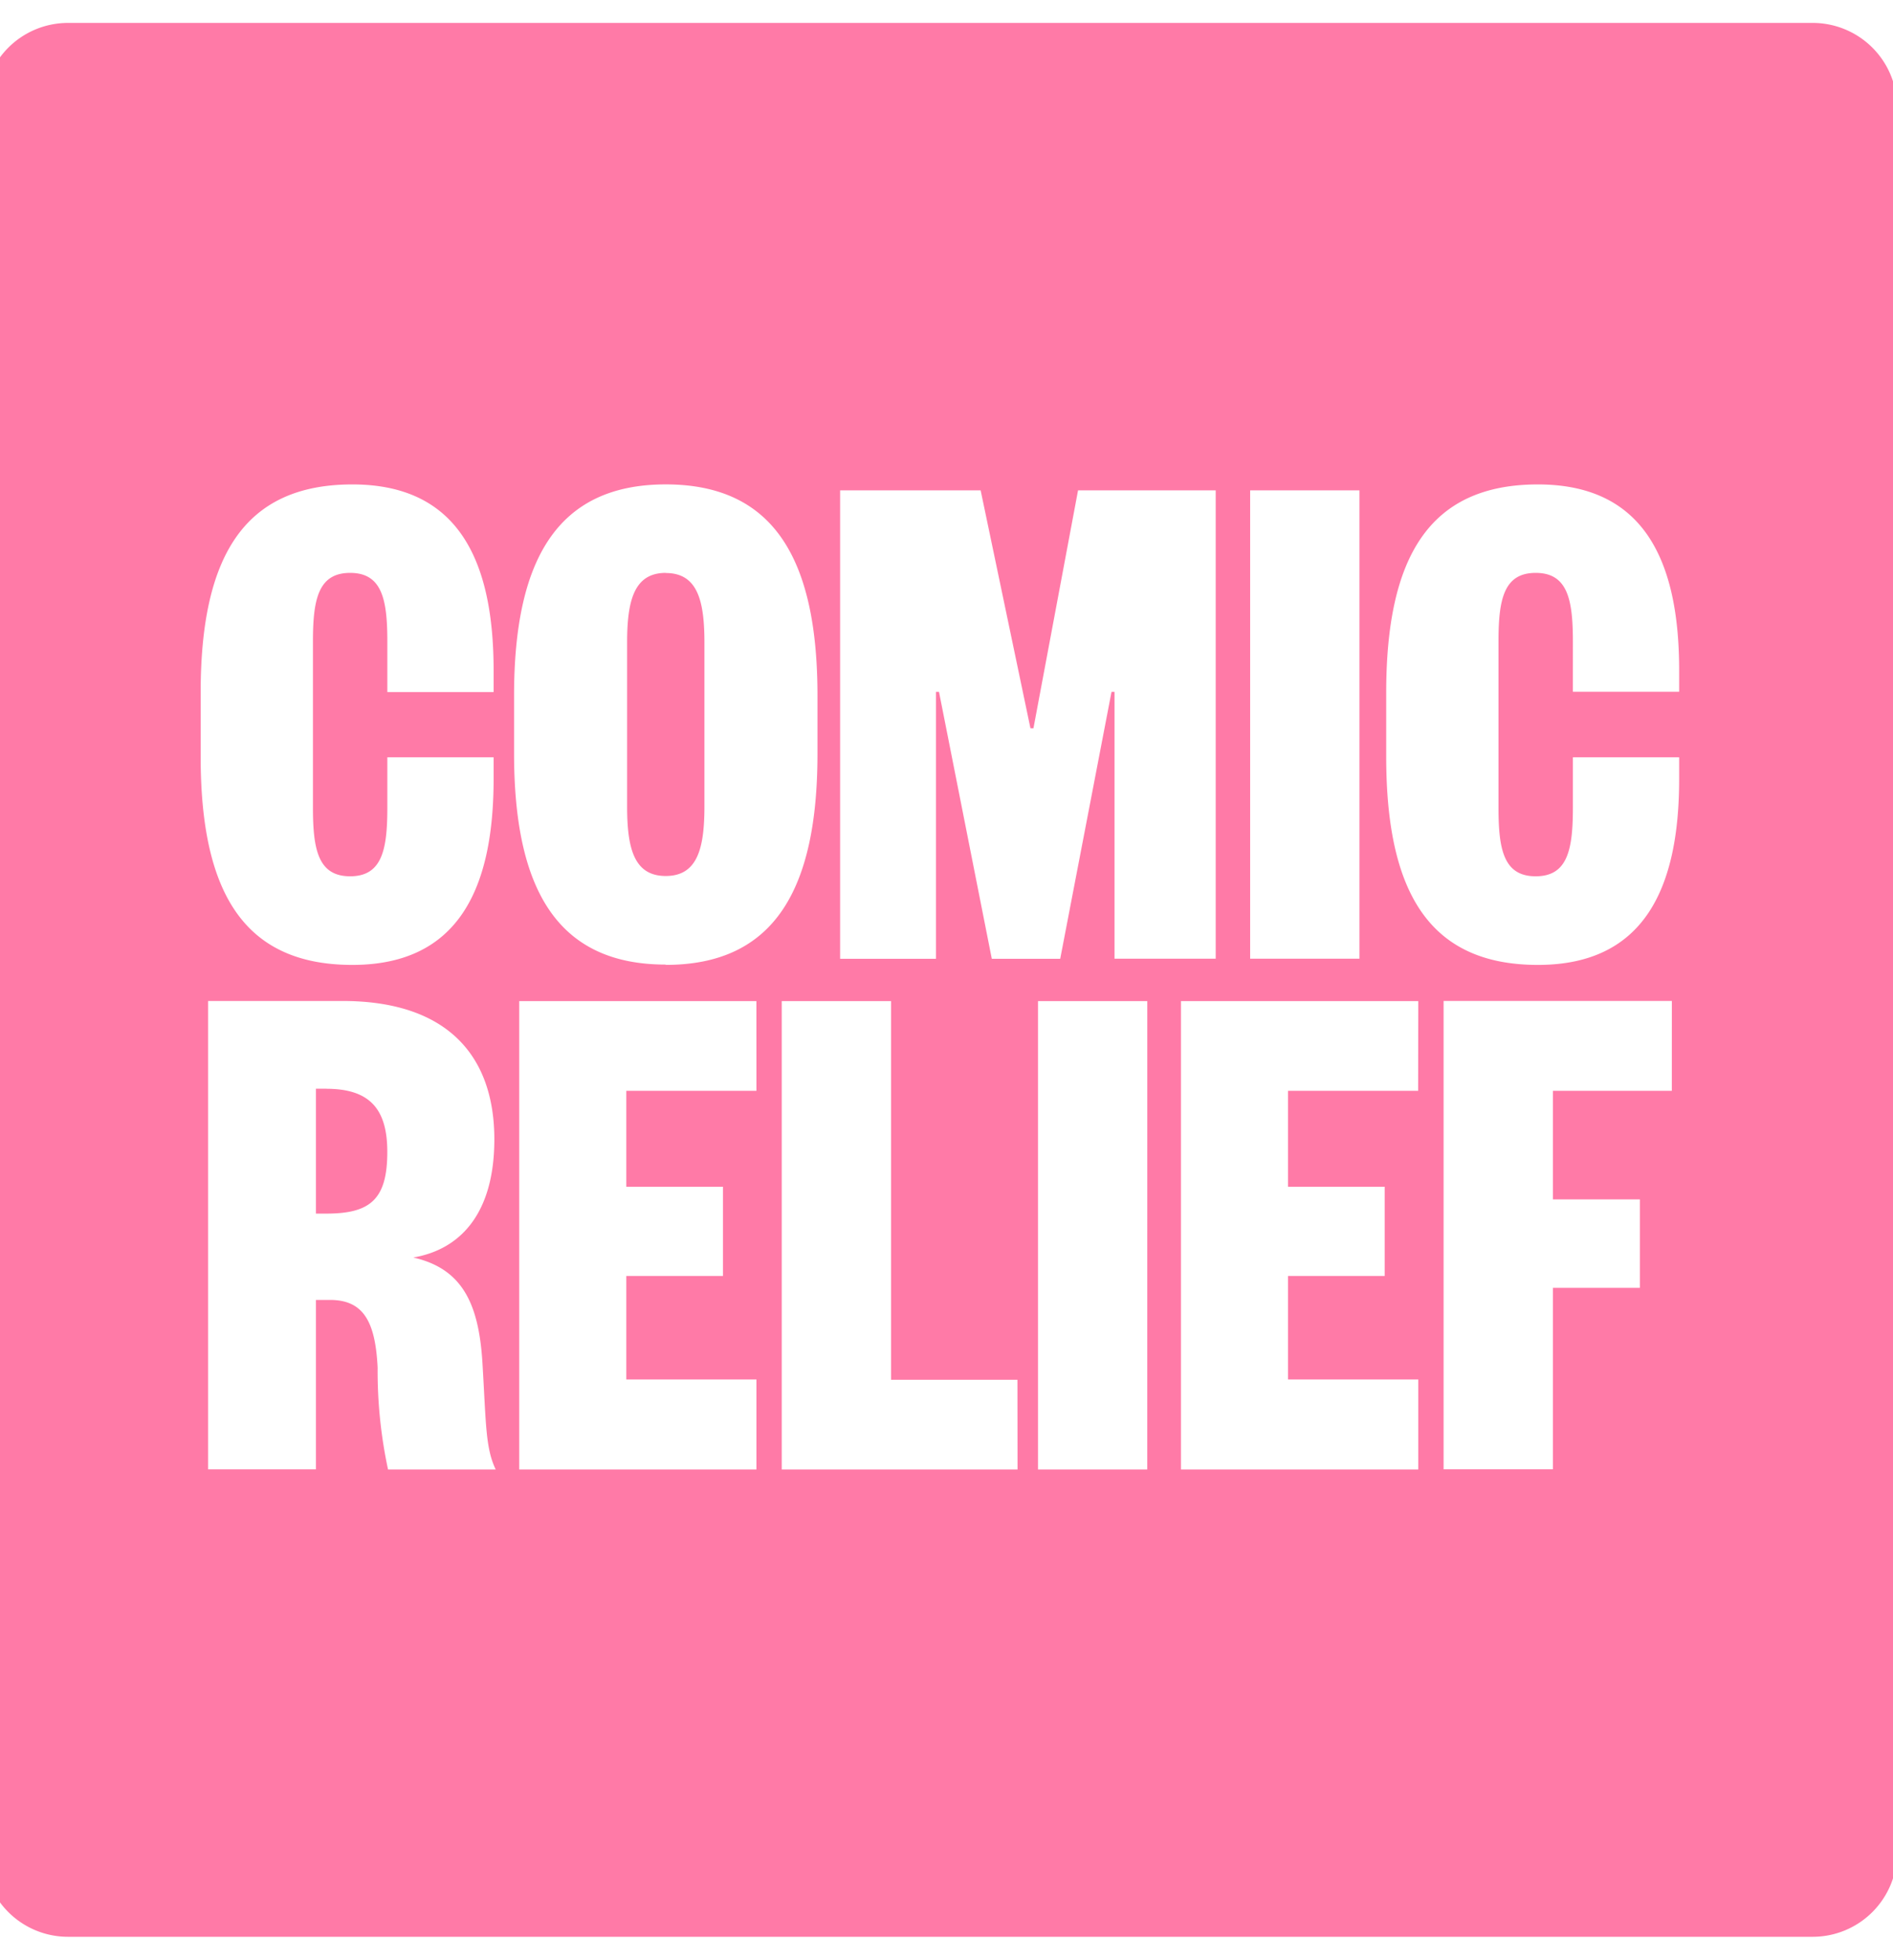 <svg xmlns="http://www.w3.org/2000/svg" xmlns:xlink="http://www.w3.org/1999/xlink" width="57" height="59" viewBox="0 0 57 59">
  <defs>
    <clipPath id="clip-path">
      <rect id="Rectangle_4905" data-name="Rectangle 4905" width="57" height="59" transform="translate(0.413 -0.467)" fill="#ff7aa7"/>
    </clipPath>
  </defs>
  <g id="Group_4955" data-name="Group 4955" transform="translate(-0.413 0.467)">
    <g id="Group_4809" data-name="Group 4809" transform="translate(0 0)" clip-path="url(#clip-path)">
      <path id="Path_5135" data-name="Path 5135" d="M20.541,16.557c-.963,0-1.164.851-1.164,2.1v4.925c0,1.254.2,2.1,1.164,2.1s1.164-.851,1.164-2.1V18.661c0-1.254-.2-2.1-1.164-2.1M10.32,32.085h-.313v3.761h.313c1.321,0,1.836-.425,1.836-1.858,0-1.276-.514-1.9-1.836-1.9M55.083,0H2.535A2.542,2.542,0,0,0,0,2.535V55.083a2.542,2.542,0,0,0,2.535,2.535H55.083a2.543,2.543,0,0,0,2.535-2.535V2.535A2.542,2.542,0,0,0,55.083,0M38.137,14.072h3.291v14.1H38.137Zm-12.346,0h4.231l1.5,7.164h.09l1.343-7.164H37.1v14.1H34.053V20.138h-.09l-1.545,8.037h-2.06l-1.59-8.037h-.09v8.037H25.791ZM6.536,20.162c0-4.052,1.276-6.268,4.568-6.268,3.2,0,4.253,2.306,4.253,5.6v.65h-3.2V18.617c0-1.254-.157-2.06-1.12-2.06s-1.12.805-1.12,2.06v5.014c0,1.254.157,2.06,1.12,2.06s1.12-.805,1.12-2.06V22.109h3.2v.65c0,3.291-1.052,5.6-4.253,5.6-3.291,0-4.568-2.216-4.568-6.268Zm5.642,23.387a14.131,14.131,0,0,1-.313-3.067c-.068-1.343-.4-2.037-1.433-2.037h-.425v5.1H6.759v-14.1h4.052c3.157,0,4.568,1.656,4.568,4.164,0,2.216-1.008,3.314-2.441,3.559,1.477.335,1.971,1.387,2.082,3.157.112,1.858.09,2.575.4,3.224Zm11.093-11.4H19.353v2.888h2.91v2.686h-2.91V40.84h3.918v2.709H16.128v-14.1h7.142Zm-2.73-3.8c-3.291,0-4.568-2.306-4.568-6.358V20.251c0-4.052,1.276-6.358,4.568-6.358s4.568,2.306,4.568,6.358V22c0,4.052-1.276,6.358-4.568,6.358M31.133,43.549h-7.1v-14.1h3.291v11.4h3.806Zm3.906,0H31.749v-14.1H35.04Zm8.156-11.4H39.278v2.888h2.91v2.686h-2.91V40.84H43.2v2.709H36.054v-14.1H43.2Zm7.639,0H47.253v3.268h2.619v2.664H47.253v5.463H43.962v-14.1h6.873Zm.221-12.014h-3.2V18.617c0-1.254-.157-2.06-1.12-2.06s-1.12.805-1.12,2.06v5.014c0,1.254.157,2.06,1.12,2.06s1.12-.805,1.12-2.06V22.109h3.2v.65c0,3.291-1.052,5.6-4.253,5.6-3.291,0-4.568-2.216-4.568-6.268V20.162c0-4.052,1.276-6.268,4.568-6.268,3.2,0,4.253,2.306,4.253,5.6Z" transform="translate(-0.081 0.223)" fill="#ff7aa7"/>
    </g>
  </g>
</svg>
